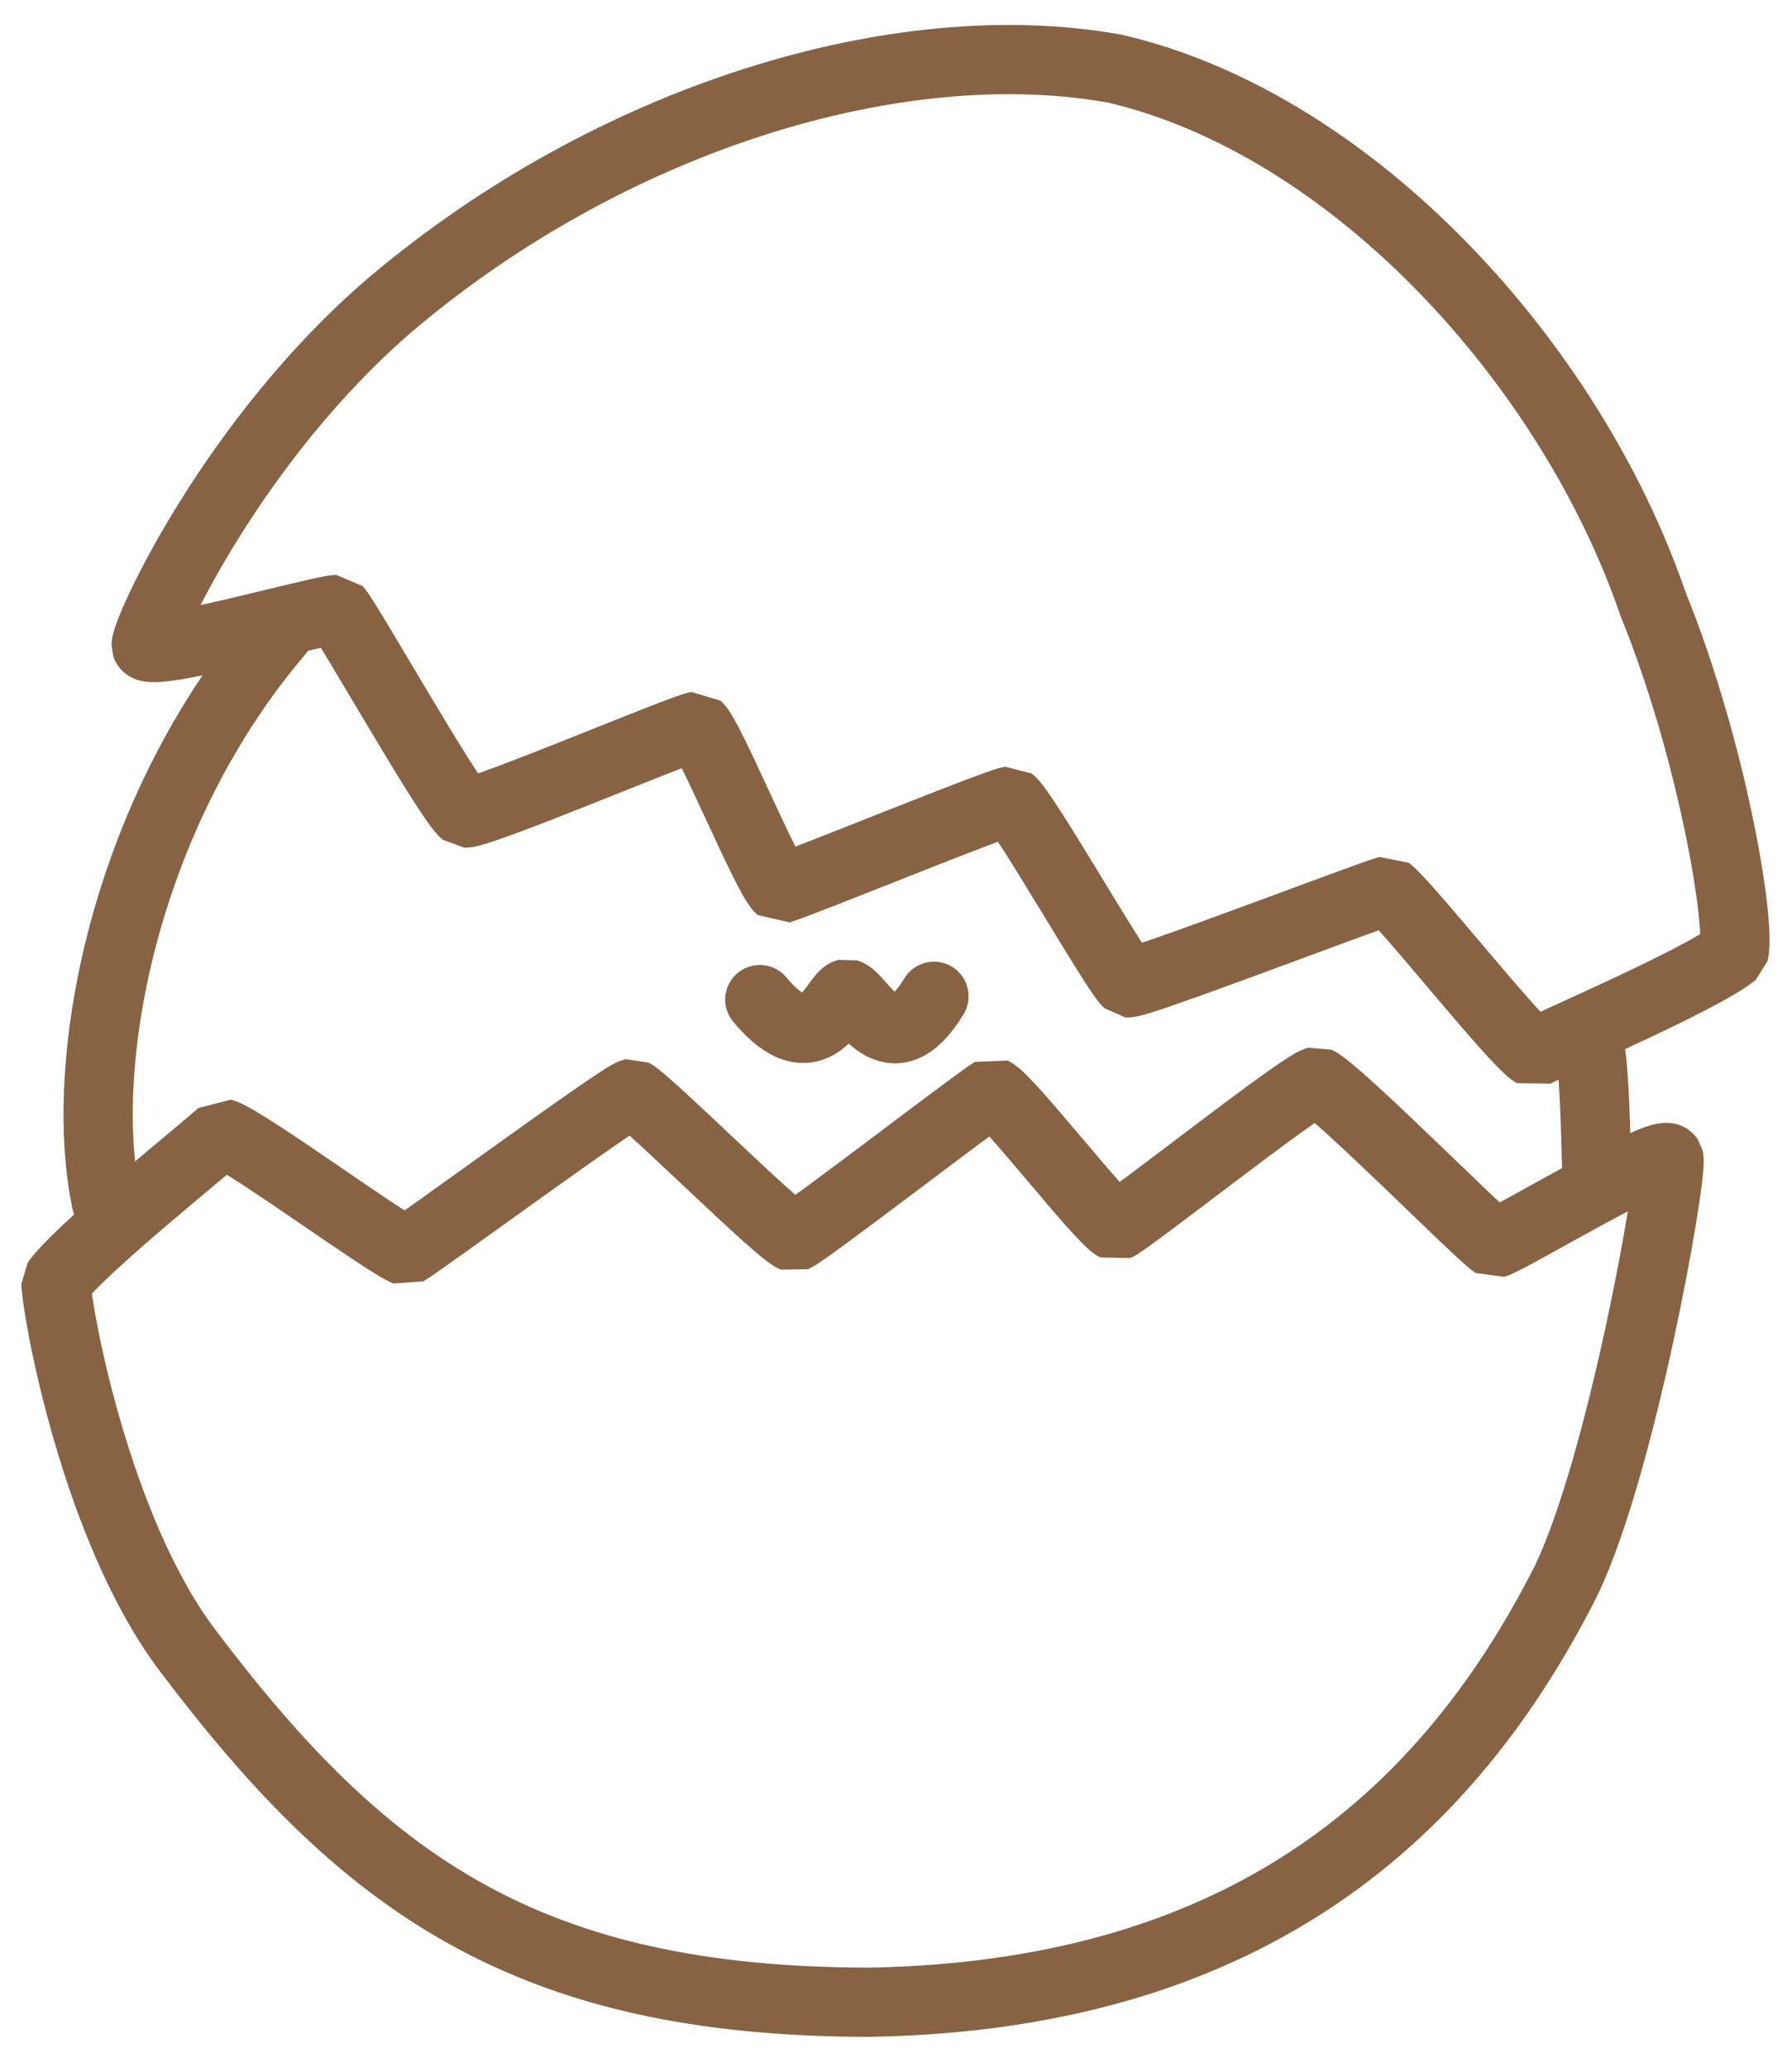 <?xml version="1.0" standalone="no"?>
<!DOCTYPE svg PUBLIC "-//W3C//DTD SVG 20010904//EN" "http://www.w3.org/TR/2001/REC-SVG-20010904/DTD/svg10.dtd">
<!-- Created using Krita: https://krita.org -->
<svg xmlns="http://www.w3.org/2000/svg" 
    xmlns:xlink="http://www.w3.org/1999/xlink"
    xmlns:krita="http://krita.org/namespaces/svg/krita"
    xmlns:sodipodi="http://sodipodi.sourceforge.net/DTD/sodipodi-0.dtd"
    width="1035pt"
    height="1194pt"
    viewBox="0 0 1035 1194">
<defs/>
<path id="shape0" transform="matrix(-0.964 -0.265 0.265 -0.964 970.621 662.7)" fill="none" stroke="#876344" stroke-width="40" stroke-linecap="round" stroke-linejoin="bevel" d="M0 116.336C0.683 134.093 42.986 225.937 98.665 298.651C181.562 420.114 339.315 519.781 480.185 514.294C606.525 502.9 752.7 410.21 846.956 272.998C914.375 173.705 933.888 53.833 931.594 44.588C927.323 38.145 840.543 90.888 830.714 93.911C822.998 89.048 739.95 5.225 728.388 0C718.38 2.639 620.895 80.025 612.251 84.046C603.144 79.322 550.31 10.584 540.964 6.05C531.802 11.486 434.031 86.879 426.274 90.36C416.8 86.485 342.23 11.838 333.022 6.971C326.678 8.155 211.045 93.253 202.286 98.251C189.851 93.385 108.251 33.196 96.013 29.988C86.713 38.872 14.18 96.618 0 116.336Z" sodipodi:nodetypes="cccccccccccccc"/><path id="shape01" transform="translate(32.292, 624.53)" fill="none" stroke="#876344" stroke-width="40" stroke-linecap="round" stroke-linejoin="bevel" d="M0 116.336C0.683 134.093 23.101 258.96 76.153 328.951C177.706 463.603 272.067 532.007 470.344 532.03C692.31 528.006 805.839 419.555 872.013 288.967C904.478 221.986 933.888 53.833 931.594 44.588C927.323 38.145 840.543 90.888 830.714 93.911C822.998 89.048 739.95 5.225 728.388 0C718.38 2.639 620.895 80.025 612.251 84.046C603.144 79.322 550.31 10.584 540.964 6.05C531.802 11.486 434.031 86.879 426.274 90.36C416.8 86.485 342.23 11.838 333.022 6.971C326.678 8.155 211.045 93.253 202.286 98.251C189.851 93.385 108.251 33.196 96.013 29.988C86.713 38.872 14.18 96.618 0 116.336Z" sodipodi:nodetypes="cccccccccccccc"/><path id="shape1" transform="translate(56.691, 364.771)" fill="none" stroke="#876344" stroke-width="40" stroke-linecap="round" stroke-linejoin="bevel" d="M4.791 329.612C-12.22 249.235 14.924 105.055 104.608 0M859.88 231.576C864.753 248.397 864.888 297.356 865.616 312.845" sodipodi:nodetypes="cccc"/><path id="shape2" transform="translate(438.852, 573.839)" fill="none" stroke="#876344" stroke-width="40" stroke-linecap="round" stroke-linejoin="bevel" d="M0 3.56C32.136 42.179 43.698 1.619 50.303 0C58.853 2.659 75.173 43.442 100.567 1.668" sodipodi:nodetypes="ccc"/>
</svg>
